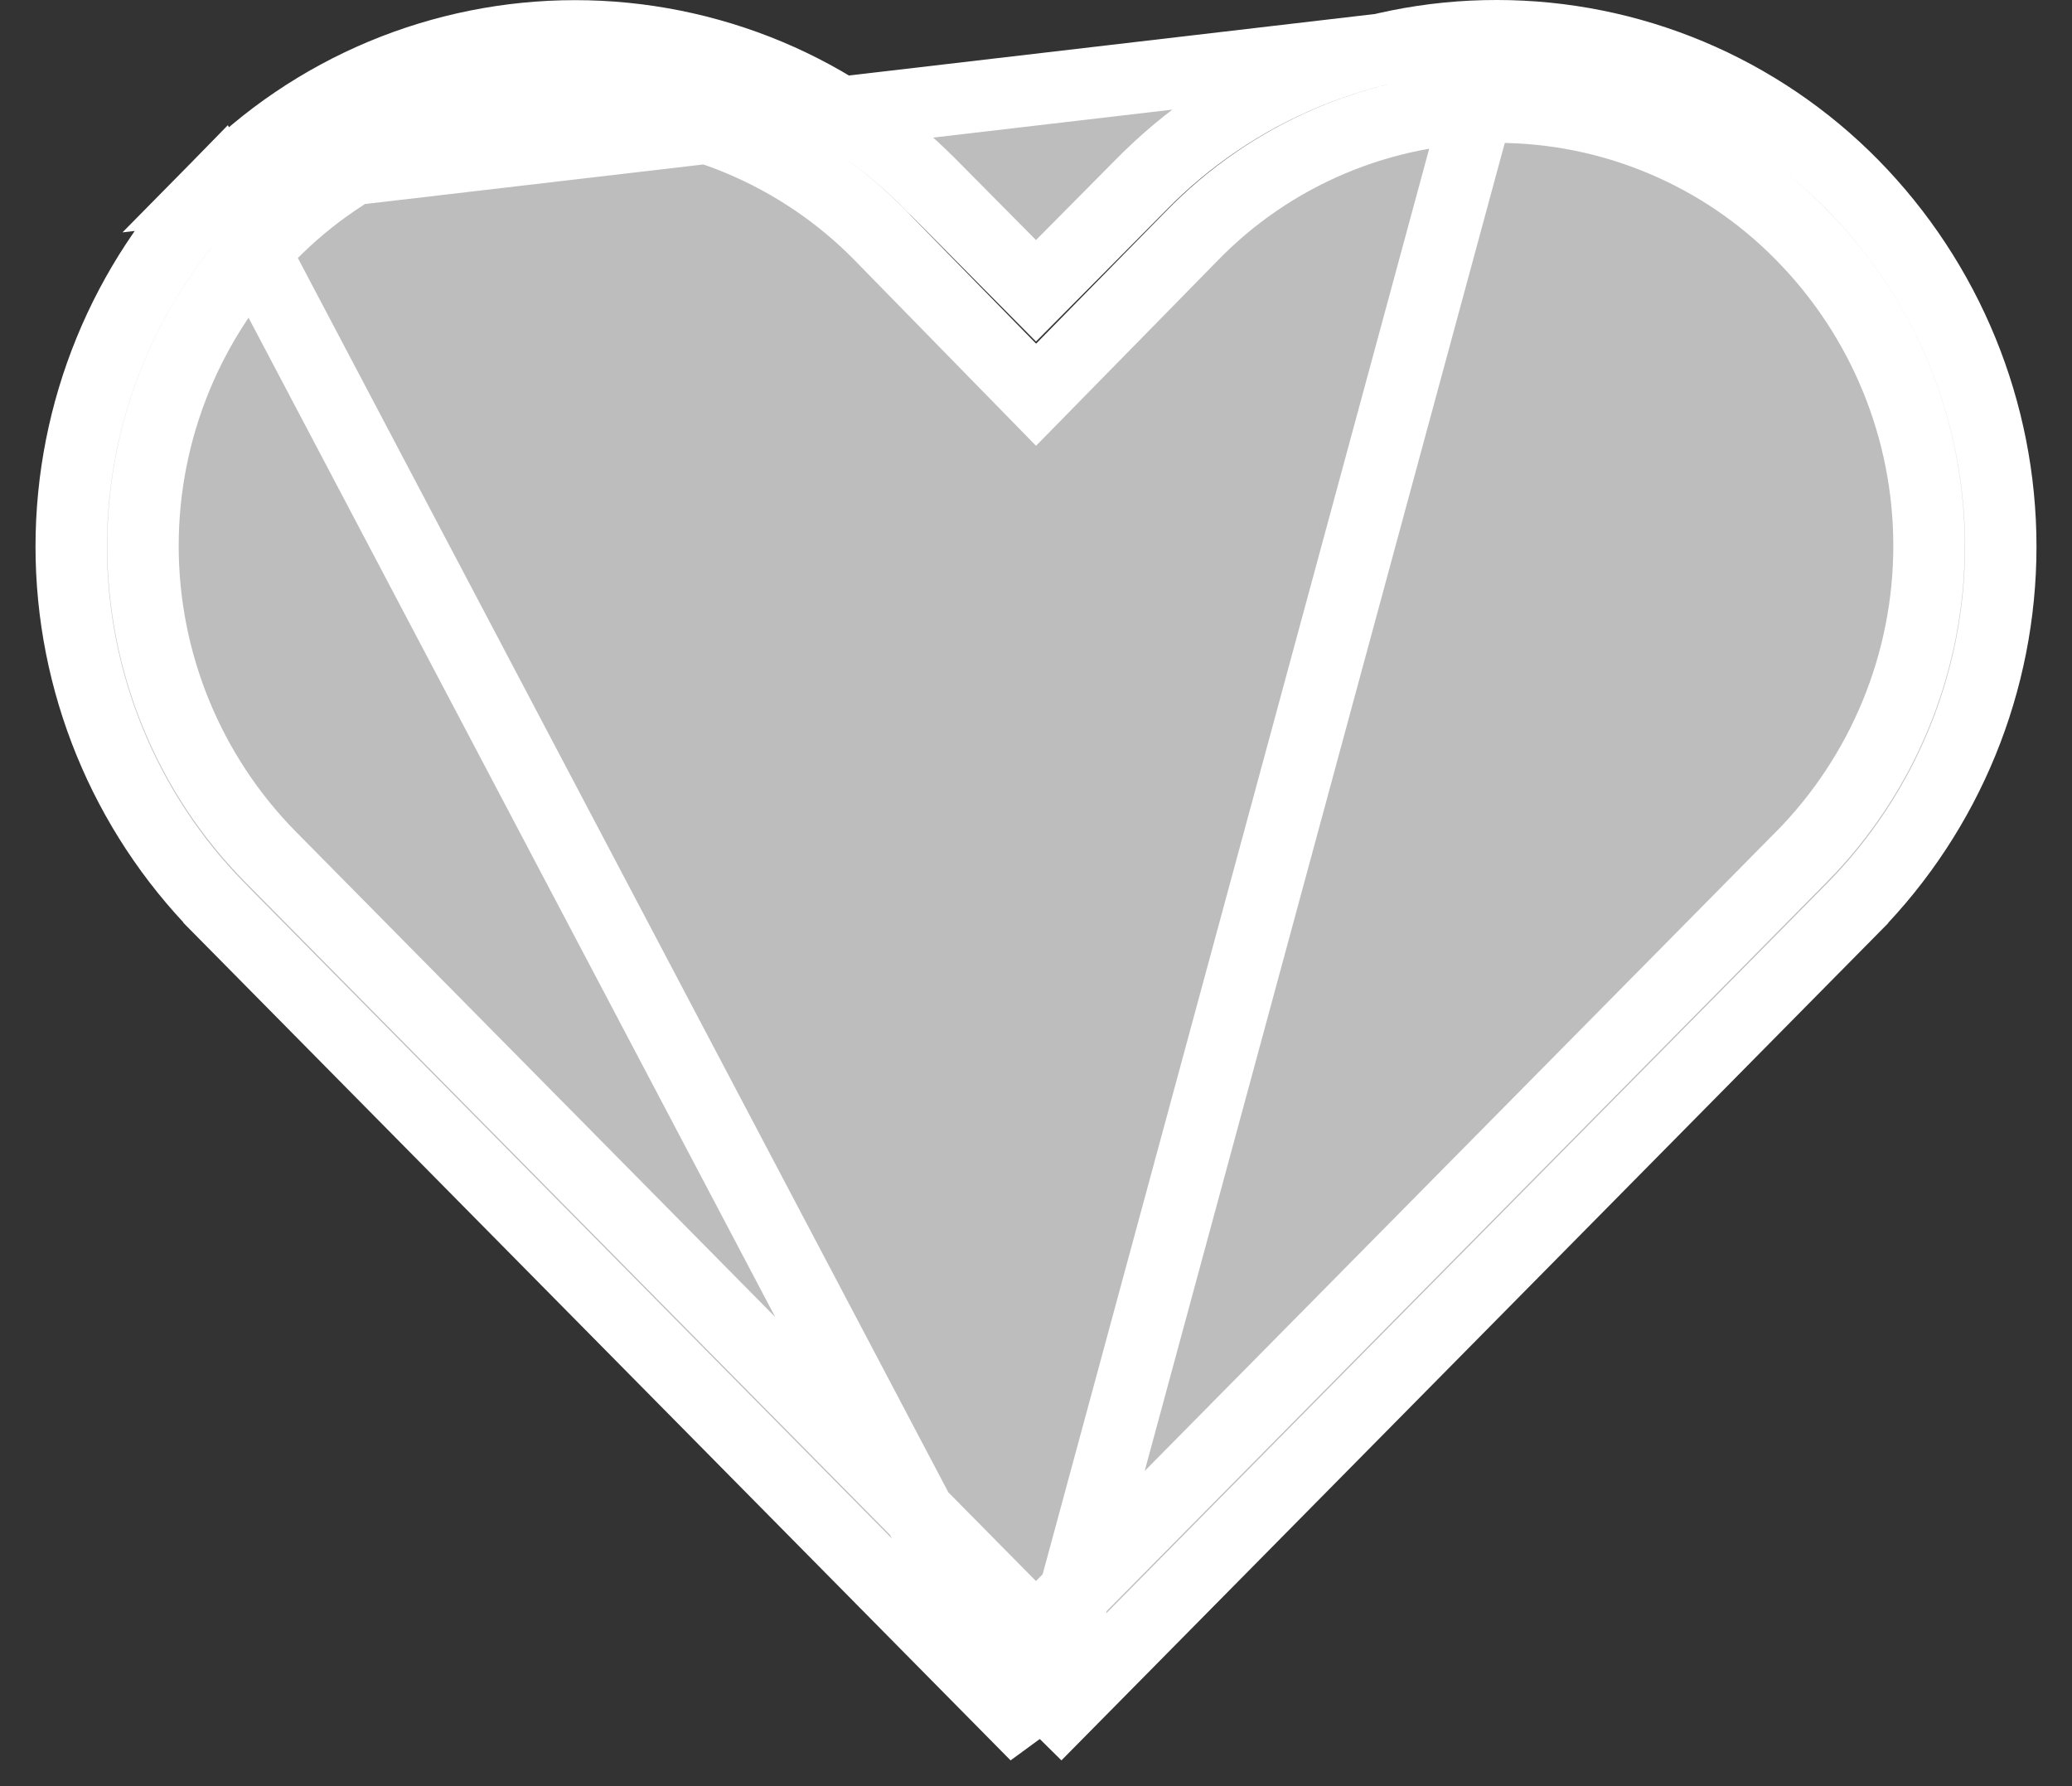 <svg width="29" height="25" viewBox="0 0 29 25" fill="none" xmlns="http://www.w3.org/2000/svg">
<rect x="0" y="0" width="29" height="25" fill="#333333" stroke="none"/>
<path d="M20.95 1.5C21.744 1.499 22.531 1.657 23.264 1.965C23.996 2.272 24.66 2.722 25.216 3.29C26.359 4.449 26.999 6.012 26.999 7.64C26.999 9.268 26.358 10.831 25.216 11.991L25.215 11.991L14.855 22.481L14.5 22.842L14.144 22.481L3.784 11.991L3.784 11.991C2.641 10.831 2.001 9.268 2.001 7.64C2.001 6.012 2.641 4.449 3.784 3.289C4.34 2.723 5.004 2.272 5.736 1.965C6.469 1.658 7.255 1.5 8.05 1.5C8.844 1.5 9.631 1.658 10.363 1.965C11.096 2.273 11.76 2.723 12.316 3.29L12.317 3.291L14.501 5.525L16.67 3.313C16.671 3.312 16.671 3.312 16.672 3.311C17.226 2.737 17.891 2.281 18.626 1.97C19.361 1.659 20.151 1.499 20.95 1.5ZM20.95 1.5C20.95 1.5 20.95 1.5 20.951 1.5L20.95 2L20.949 1.5C20.95 1.5 20.95 1.5 20.95 1.5ZM20.95 0.5L20.949 0.5C20.021 0.499 19.103 0.684 18.247 1.043C17.392 1.401 16.616 1.928 15.967 2.59L15.965 2.592L15.965 2.592L14.855 3.712L14.5 4.07L14.145 3.712L13.035 2.592L13.033 2.591C12.383 1.929 11.607 1.404 10.752 1.045C9.896 0.687 8.977 0.502 8.05 0.502C7.122 0.502 6.204 0.687 5.348 1.045C4.492 1.404 3.717 1.929 3.066 2.591L20.95 0.5ZM20.95 0.5C21.878 0.5 22.796 0.685 23.652 1.044C24.507 1.403 25.283 1.929 25.933 2.59C27.259 3.941 28.003 5.757 28.003 7.65C28.003 9.542 27.26 11.359 25.934 12.709C25.933 12.709 25.933 12.709 25.933 12.71L14.5 24.288M20.95 0.5L14.5 24.288M14.5 24.288L3.066 12.71C3.066 12.71 3.066 12.709 3.066 12.709C1.74 11.359 0.997 9.542 0.997 7.65C0.997 5.758 1.74 3.941 3.066 2.591L14.5 24.288Z" fill="#BDBDBD" stroke="white"/>
</svg>
